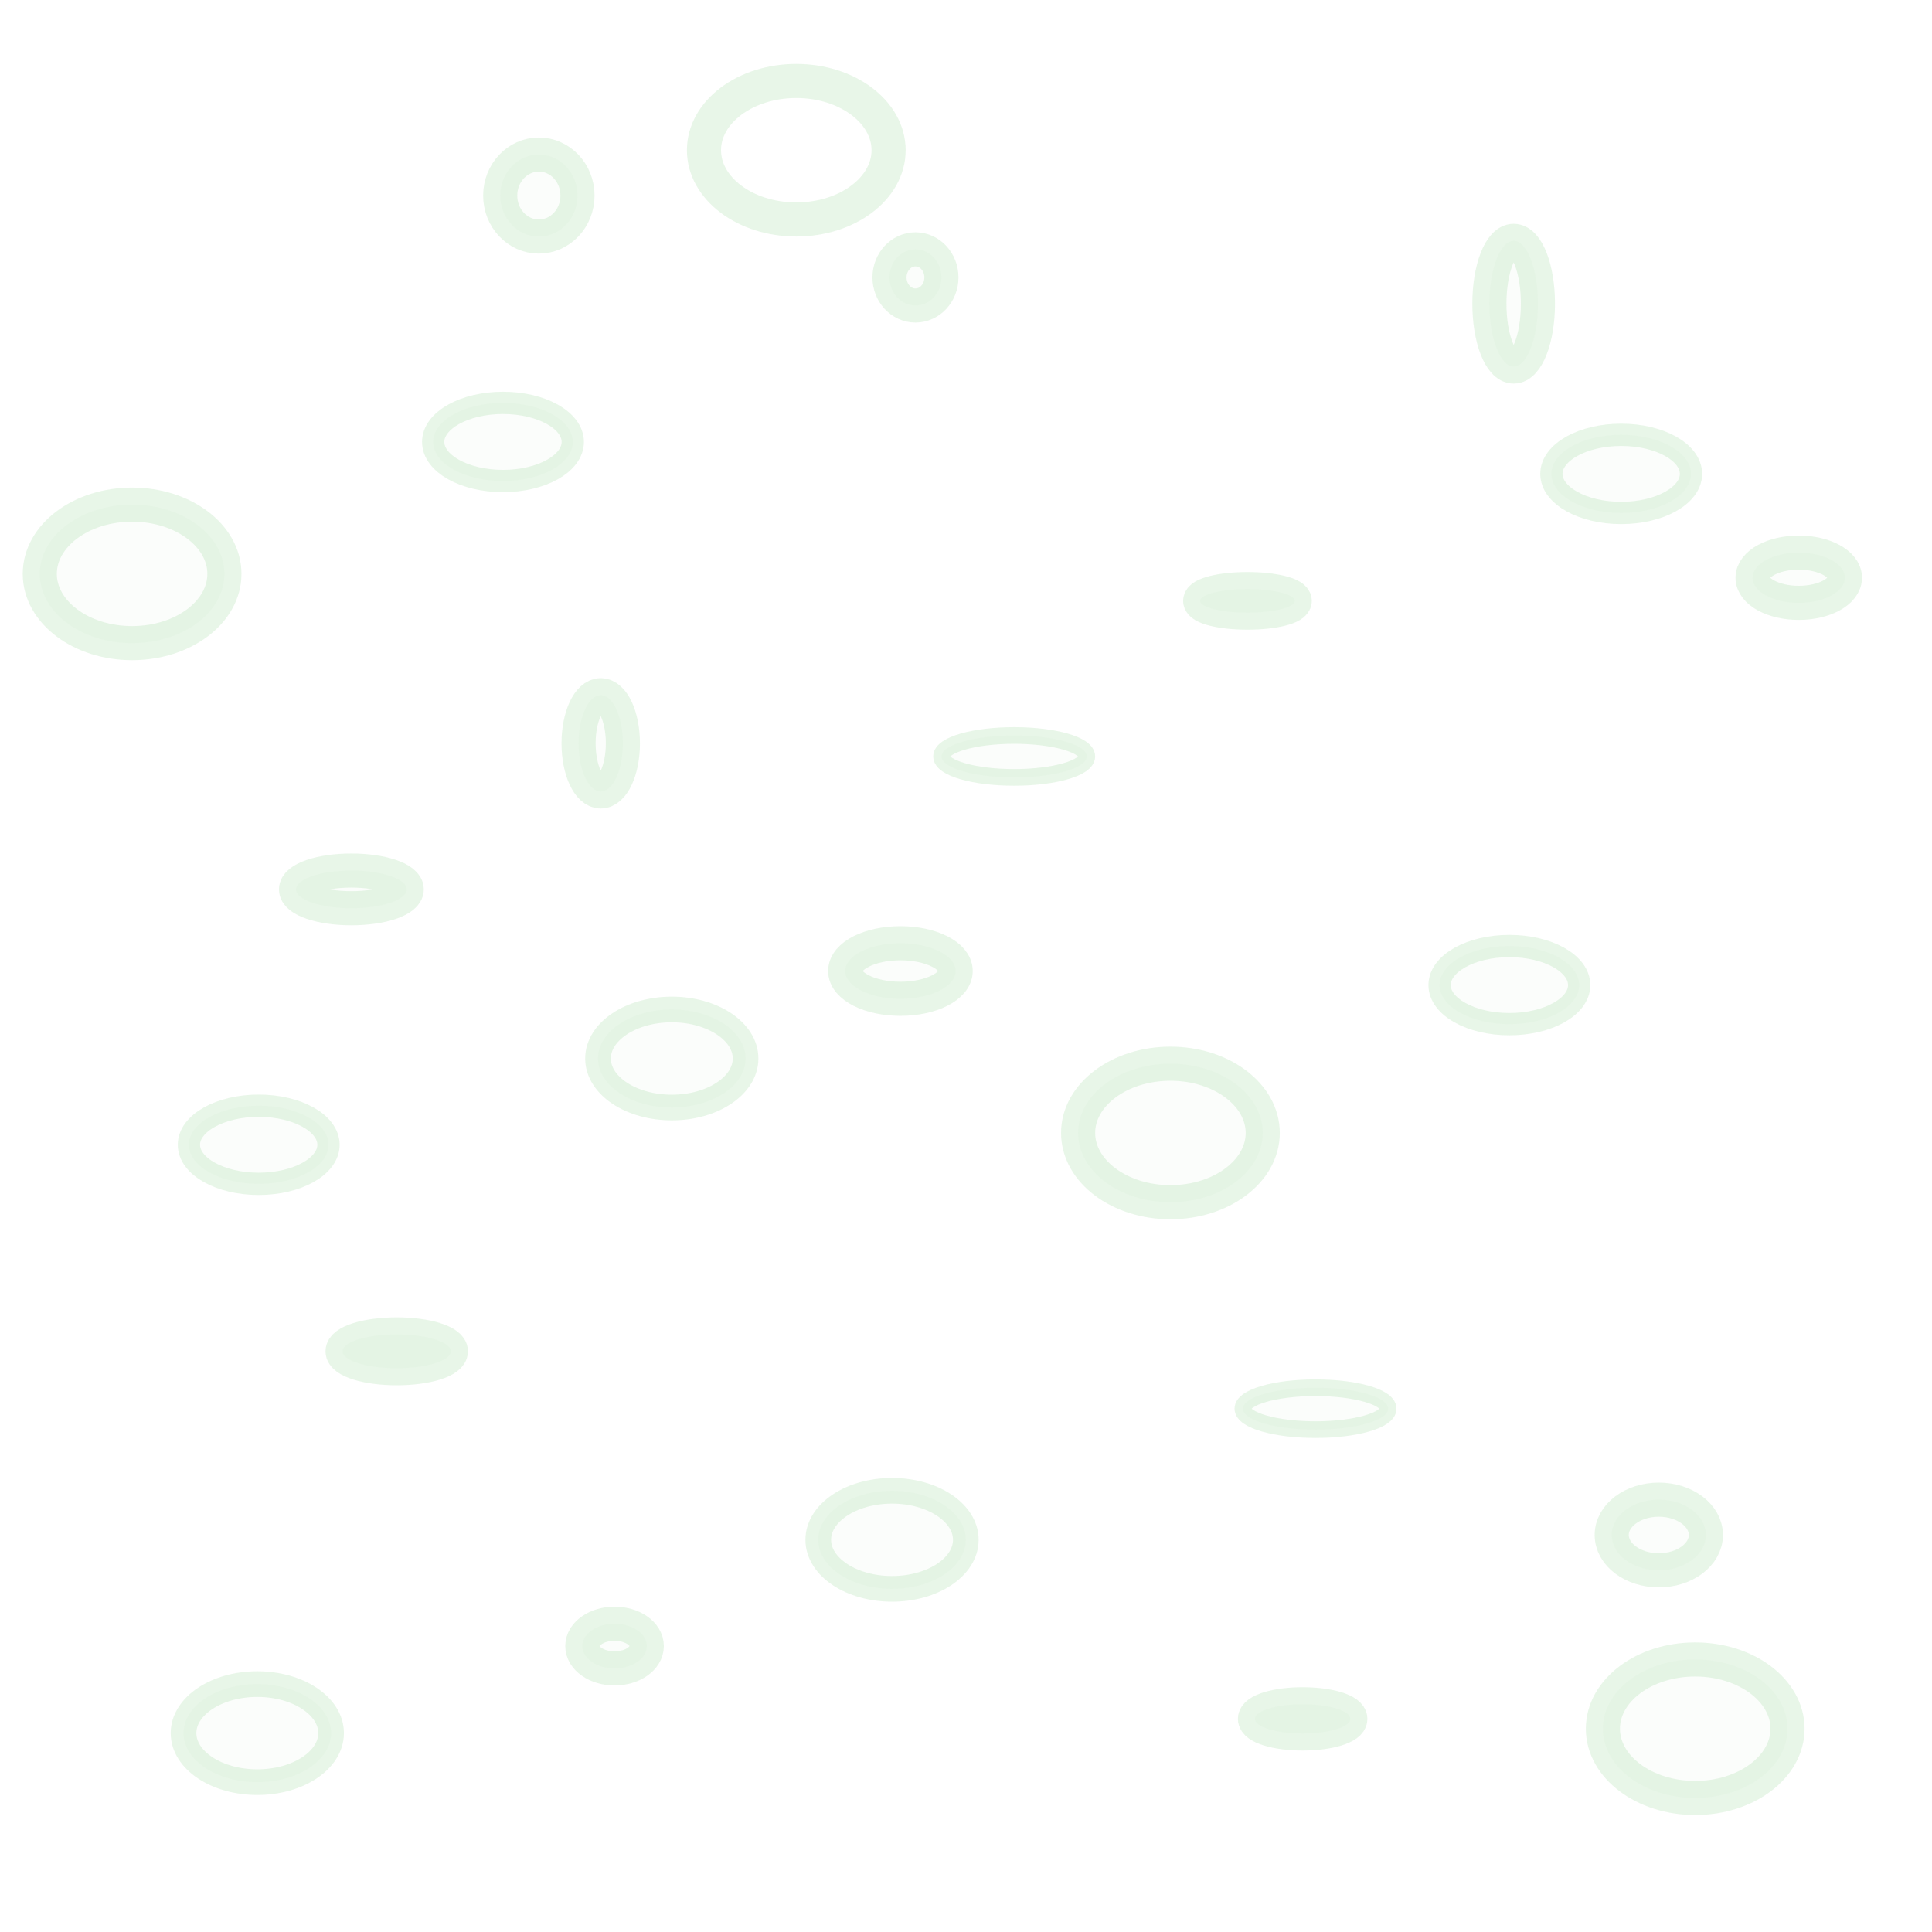 <?xml version="1.0" encoding="UTF-8" standalone="no"?>
<!-- Created with Inkscape (http://www.inkscape.org/) -->

<svg
   width="32mm"
   height="32mm"
   viewBox="0 0 32 32"
   version="1.1"
   id="svg1"
   inkscape:version="1.3.1 (9b9bdc1480, 2023-11-25, custom)"
   sodipodi:docname="landuse_quary.svg"
   xml:space="preserve"
   xmlns:inkscape="http://www.inkscape.org/namespaces/inkscape"
   xmlns:sodipodi="http://sodipodi.sourceforge.net/DTD/sodipodi-0.dtd"
   xmlns="http://www.w3.org/2000/svg"
   xmlns:svg="http://www.w3.org/2000/svg"><sodipodi:namedview
     id="namedview1"
     pagecolor="#ffffff"
     bordercolor="#666666"
     borderopacity="1.0"
     inkscape:showpageshadow="2"
     inkscape:pageopacity="0.0"
     inkscape:pagecheckerboard="0"
     inkscape:deskcolor="#d1d1d1"
     inkscape:document-units="mm"
     inkscape:zoom="1.240186"
     inkscape:cx="102.80716"
     inkscape:cy="66.925444"
     inkscape:window-width="988"
     inkscape:window-height="458"
     inkscape:window-x="150"
     inkscape:window-y="120"
     inkscape:window-maximized="0"
     inkscape:current-layer="layer1" /><defs
     id="defs1" /><g
     inkscape:label="Livello 1"
     inkscape:groupmode="layer"
     id="layer1"><ellipse
       style="opacity:0.117;fill:none;fill-opacity:1;stroke:#39ac39;stroke-width:0.565;stroke-linecap:round;stroke-linejoin:round;stroke-opacity:1;paint-order:markers stroke fill"
       id="path1-8"
       cx="13.189"
       cy="2.488"
       rx="1.529"
       ry="1.147" /><g
       id="g14"
       style="fill:#35ac35;fill-opacity:0.169;stroke:#3aab3a;stroke-opacity:1"
       transform="translate(-35.744,2.731)"><ellipse
         style="opacity:0.117;fill:#35ac35;fill-opacity:0.169;stroke:#3aab3a;stroke-width:0.565;stroke-linecap:round;stroke-linejoin:round;stroke-opacity:1;paint-order:markers stroke fill"
         id="path1"
         cx="63.822"
         cy="25.902"
         rx="1.529"
         ry="1.147" /><ellipse
         style="opacity:0.117;fill:#35ac35;fill-opacity:0.169;stroke:#3aab3a;stroke-width:0.565;stroke-linecap:round;stroke-linejoin:round;stroke-opacity:1;paint-order:markers stroke fill"
         id="path1-4"
         cx="55.13"
         cy="16.034"
         rx="1.529"
         ry="1.147" /><ellipse
         style="opacity:0.117;fill:#35ac35;fill-opacity:0.169;stroke:#3aab3a;stroke-width:0.565;stroke-linecap:round;stroke-linejoin:round;stroke-opacity:1;paint-order:markers stroke fill"
         id="path1-7"
         cx="37.932"
         cy="6.774"
         rx="1.529"
         ry="1.147" /><ellipse
         style="opacity:0.117;fill:#35ac35;fill-opacity:0.169;stroke:#3aab3a;stroke-width:0.425;stroke-linecap:round;stroke-linejoin:round;stroke-opacity:1;paint-order:markers stroke fill"
         id="path1-2"
         cx="40.006"
         cy="25.975"
         rx="1.222"
         ry="0.812" /><ellipse
         style="opacity:0.117;fill:#35ac35;fill-opacity:0.169;stroke:#3aab3a;stroke-width:0.425;stroke-linecap:round;stroke-linejoin:round;stroke-opacity:1;paint-order:markers stroke fill"
         id="path1-2-0"
         cx="50.519"
         cy="22.773"
         rx="1.222"
         ry="0.812" /><ellipse
         style="opacity:0.117;fill:#35ac35;fill-opacity:0.169;stroke:#3aab3a;stroke-width:0.425;stroke-linecap:round;stroke-linejoin:round;stroke-opacity:1;paint-order:markers stroke fill"
         id="path1-2-1"
         cx="46.871"
         cy="14.801"
         rx="1.222"
         ry="0.812" /><ellipse
         style="opacity:0.117;fill:#35ac35;fill-opacity:0.169;stroke:#3aab3a;stroke-width:0.369;stroke-linecap:round;stroke-linejoin:round;stroke-opacity:1;paint-order:markers stroke fill"
         id="path1-2-5"
         cx="40.029"
         cy="16.23"
         rx="1.156"
         ry="0.647" /><ellipse
         style="opacity:0.117;fill:#35ac35;fill-opacity:0.169;stroke:#3aab3a;stroke-width:0.369;stroke-linecap:round;stroke-linejoin:round;stroke-opacity:1;paint-order:markers stroke fill"
         id="path1-2-5-4"
         cx="60.744"
         cy="13.585"
         rx="1.156"
         ry="0.647" /><ellipse
         style="opacity:0.117;fill:#35ac35;fill-opacity:0.169;stroke:#3aab3a;stroke-width:0.369;stroke-linecap:round;stroke-linejoin:round;stroke-opacity:1;paint-order:markers stroke fill"
         id="path1-2-5-7"
         cx="62.596"
         cy="5.118"
         rx="1.156"
         ry="0.647" /><ellipse
         style="opacity:0.117;fill:#35ac35;fill-opacity:0.169;stroke:#3aab3a;stroke-width:0.369;stroke-linecap:round;stroke-linejoin:round;stroke-opacity:1;paint-order:markers stroke fill"
         id="path1-2-5-0"
         cx="44.075"
         cy="4.589"
         rx="1.156"
         ry="0.647" /><ellipse
         style="opacity:0.117;fill:#35ac35;fill-opacity:0.169;stroke:#3aab3a;stroke-width:0.276;stroke-linecap:round;stroke-linejoin:round;stroke-opacity:1;paint-order:markers stroke fill"
         id="path1-2-5-42"
         cx="52.542"
         cy="9.798"
         rx="1.203"
         ry="0.347" /><ellipse
         style="opacity:0.117;fill:#35ac35;fill-opacity:0.169;stroke:#3aab3a;stroke-width:0.276;stroke-linecap:round;stroke-linejoin:round;stroke-opacity:1;paint-order:markers stroke fill"
         id="path1-2-5-42-0"
         cx="57.533"
         cy="20.601"
         rx="1.203"
         ry="0.347" /><ellipse
         style="opacity:0.117;fill:#35ac35;fill-opacity:0.169;stroke:#3aab3a;stroke-width:0.565;stroke-linecap:round;stroke-linejoin:round;stroke-opacity:1;paint-order:markers stroke fill"
         id="path2"
         cx="63.219"
         cy="22.693"
         rx="0.78"
         ry="0.585" /><ellipse
         style="opacity:0.117;fill:#35ac35;fill-opacity:0.169;stroke:#3aab3a;stroke-width:0.565;stroke-linecap:round;stroke-linejoin:round;stroke-opacity:1;paint-order:markers stroke fill"
         id="path3"
         cx="57.32"
         cy="25.739"
         rx="0.79"
         ry="0.242" /><ellipse
         style="opacity:0.117;fill:#35ac35;fill-opacity:0.169;stroke:#3aab3a;stroke-width:0.565;stroke-linecap:round;stroke-linejoin:round;stroke-opacity:1;paint-order:markers stroke fill"
         id="path4"
         cx="45.923"
         cy="24.533"
         rx="0.534"
         ry="0.37" /><ellipse
         style="opacity:0.117;fill:#35ac35;fill-opacity:0.169;stroke:#3aab3a;stroke-width:0.565;stroke-linecap:round;stroke-linejoin:round;stroke-opacity:1;paint-order:markers stroke fill"
         id="path5"
         cx="42.315"
         cy="19.651"
         rx="0.897"
         ry="0.28" /><ellipse
         style="opacity:0.117;fill:#35ac35;fill-opacity:0.169;stroke:#3aab3a;stroke-width:0.565;stroke-linecap:round;stroke-linejoin:round;stroke-opacity:1;paint-order:markers stroke fill"
         id="path6"
         cx="41.564"
         cy="12"
         rx="0.917"
         ry="0.312" /><ellipse
         style="opacity:0.117;fill:#35ac35;fill-opacity:0.169;stroke:#3aab3a;stroke-width:0.565;stroke-linecap:round;stroke-linejoin:round;stroke-opacity:1;paint-order:markers stroke fill"
         id="path7"
         cx="45.694"
         cy="9.581"
         rx="0.367"
         ry="0.797" /><ellipse
         style="opacity:0.117;fill:#35ac35;fill-opacity:0.169;stroke:#3aab3a;stroke-width:0.565;stroke-linecap:round;stroke-linejoin:round;stroke-opacity:1;paint-order:markers stroke fill"
         id="path8"
         cx="50.658"
         cy="13.352"
         rx="0.915"
         ry="0.46" /><ellipse
         style="opacity:0.117;fill:#35ac35;fill-opacity:0.169;stroke:#3aab3a;stroke-width:0.565;stroke-linecap:round;stroke-linejoin:round;stroke-opacity:1;paint-order:markers stroke fill"
         id="path9"
         cx="56.406"
         cy="7.221"
         rx="0.783"
         ry="0.195" /><ellipse
         style="opacity:0.117;fill:#35ac35;fill-opacity:0.169;stroke:#3aab3a;stroke-width:0.565;stroke-linecap:round;stroke-linejoin:round;stroke-opacity:1;paint-order:markers stroke fill"
         id="path10"
         cx="65.537"
         cy="6.838"
         rx="0.765"
         ry="0.416" /><ellipse
         style="opacity:0.117;fill:#35ac35;fill-opacity:0.169;stroke:#3aab3a;stroke-width:0.565;stroke-linecap:round;stroke-linejoin:round;stroke-opacity:1;paint-order:markers stroke fill"
         id="path11"
         cx="60.815"
         cy="2.299"
         rx="0.402"
         ry="1.041" /><ellipse
         style="opacity:0.117;fill:#35ac35;fill-opacity:0.169;stroke:#3aab3a;stroke-width:0.565;stroke-linecap:round;stroke-linejoin:round;stroke-opacity:1;paint-order:markers stroke fill"
         id="path12"
         cx="50.907"
         cy="1.864"
         rx="0.43"
         ry="0.465" /><ellipse
         style="opacity:0.117;fill:#35ac35;fill-opacity:0.169;stroke:#3aab3a;stroke-width:0.565;stroke-linecap:round;stroke-linejoin:round;stroke-opacity:1;paint-order:markers stroke fill"
         id="path13"
         cx="44.669"
         cy="0.508"
         rx="0.64"
         ry="0.679" /></g></g></svg>

